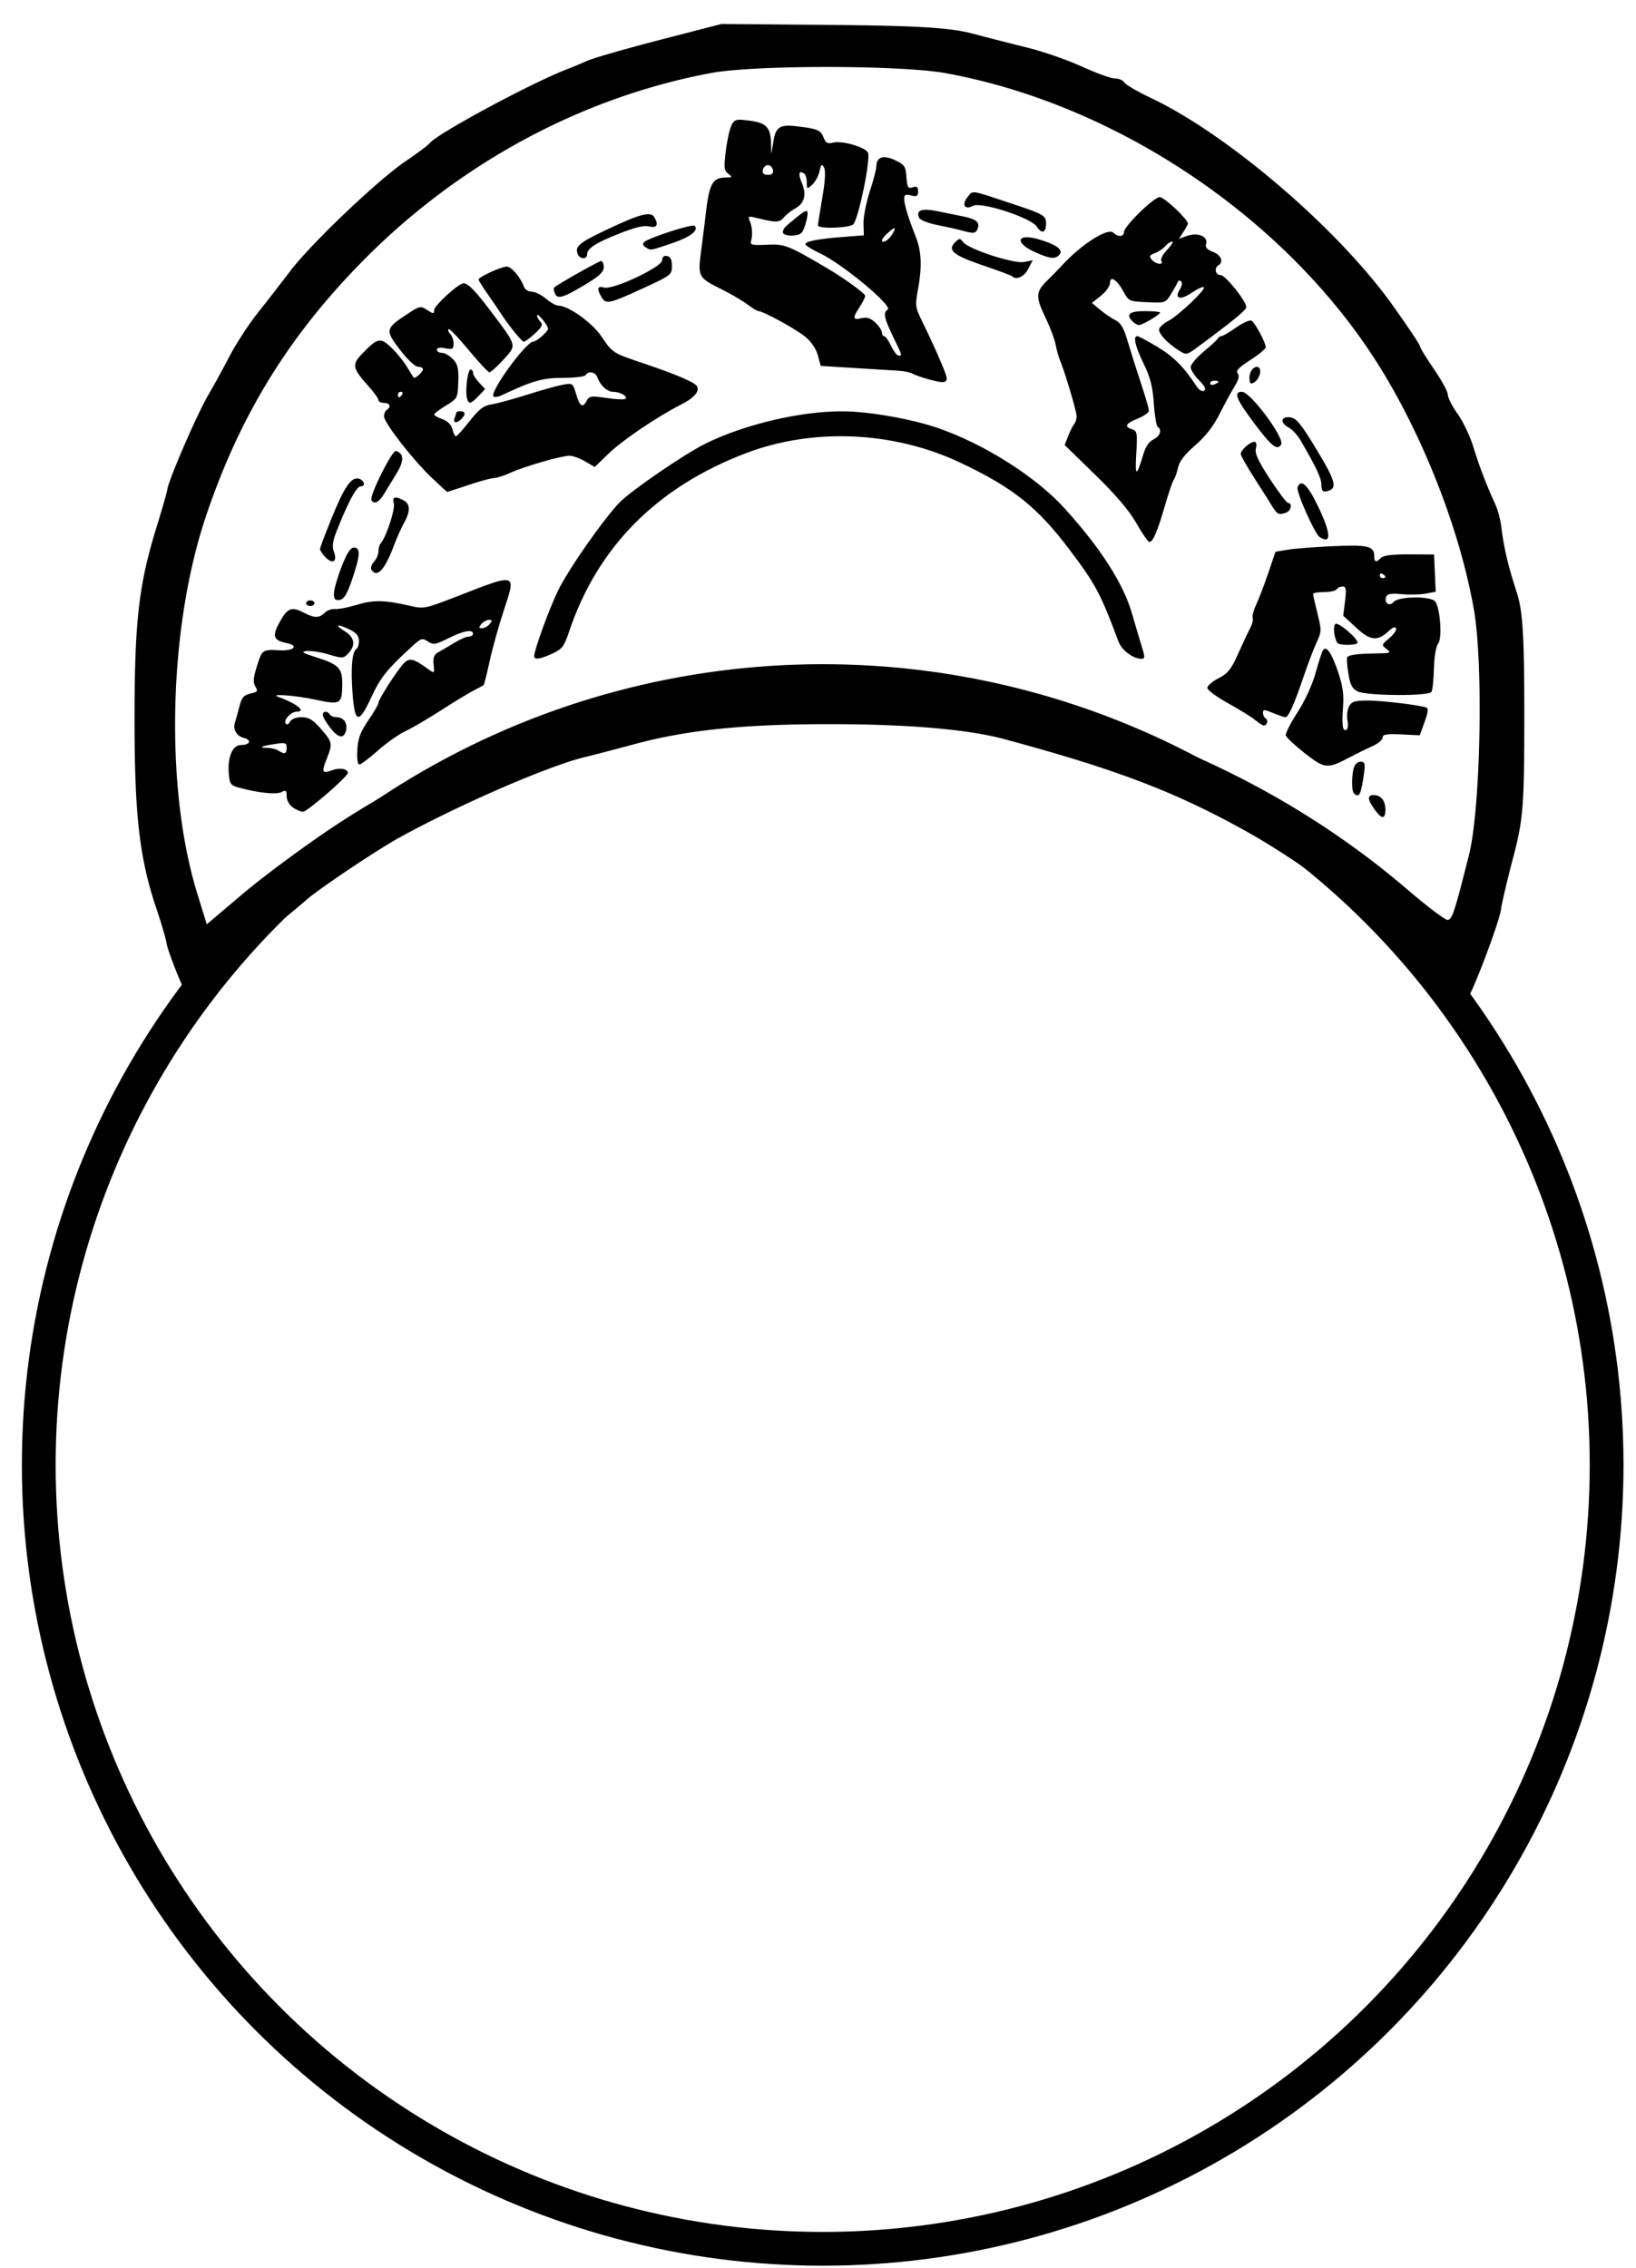 <svg xmlns="http://www.w3.org/2000/svg" xml:space="preserve" width="872" height="1209" viewBox="0 0 872 1209"><circle cx="438.499" cy="780.88" r="417.838" style="fill:none;stroke:#000;stroke-width:18;stroke-dasharray:none;stroke-opacity:1"/><path d="M95.136 520.7c-3.252-7.838-6.121-15.923-6.377-17.967s-2.711-10.408-5.456-18.586c-9.013-26.855-11.632-49.804-11.594-101.602.037-51.585 2.274-70.936 11.744-101.602 2.947-9.54 5.501-18.461 5.678-19.824.683-5.282 15.904-40.415 22.012-50.808 2.805-4.774 7.889-14.04 11.296-20.59 3.408-6.552 10.098-16.827 14.869-22.836a1595 1595 0 0 0 17.346-22.344c11.187-14.73 46.518-48.387 61.476-58.563 6.395-4.351 12.186-8.677 12.867-9.613 3.54-4.86 53.867-31.997 73.104-39.417 2.726-1.052 7.744-3.132 11.152-4.624s20.84-6.499 38.74-11.127l32.547-8.415 59.143.523c45.643.403 62.68 1.453 74.632 4.6a2689 2689 0 0 0 30.078 7.7c8.025 1.994 20.778 6.454 28.34 9.913s15.427 6.29 17.478 6.29 4.332.974 5.069 2.165c.736 1.191 7.214 4.954 14.395 8.362 41.06 19.487 99.627 69.74 128.557 110.307 8.03 11.26 14.6 21.096 14.6 21.857s3.345 6.246 7.434 12.19c4.089 5.942 7.434 12.104 7.434 13.693 0 1.588 2.364 6.207 5.253 10.265 2.89 4.057 6.671 12.035 8.404 17.729 3.083 10.126 6.859 19.985 11.654 30.428 1.315 2.863 2.78 8.439 3.255 12.39 1.302 10.821 3.641 20.721 8.137 34.443 3.251 9.922 4.06 23.005 4.06 65.67 0 48.135-.567 55.431-5.876 75.581-3.232 12.267-6.165 24.75-6.519 27.74-.795 6.735-15.626 45.784-18.544 48.83-1.233 1.286-8.73-4.517-17.75-13.737-8.588-8.78-20.81-20.147-27.157-25.26-6.348-5.112-15.627-13.149-20.62-17.858s-10.163-8.563-11.486-8.563-3.753-1.131-5.4-2.513c-4.408-3.701-21.543-14.85-31.49-20.489-39.427-22.35-71.09-34.558-132.579-51.122-19.12-5.15-51.247-7.9-92.567-7.921-45.889-.025-76.135 3.076-104.441 10.707-10.223 2.756-22.083 5.848-26.357 6.873-19.19 4.6-67.007 25.36-98.788 42.89-12.256 6.76-43.36 27.622-49.801 33.404-2.622 2.353-10.332 8.72-17.133 14.15s-19.133 16.86-27.407 25.4c-8.273 8.541-15.595 15.53-16.27 15.53-.677 0-3.89-6.413-7.142-14.25m80.582-78.67c64.24-43.07 137.929-69.97 214.643-78.353 31.666-3.46 102.537-1.506 129.856 3.582 88.291 16.444 167.027 53.019 229.714 106.708 10.516 9.007 20.23 16.376 21.588 16.376 2.452 0 3.713-3.81 11.478-34.694 6.151-24.462 7.71-101.257 2.647-130.418-7.77-44.763-29.293-98.39-55.017-137.092C680.73 113.072 592.733 55.15 504.066 39.004c-23.937-4.358-101.781-4.42-124.956-.1-68.082 12.692-132.858 47.303-183.716 98.16-40.763 40.764-67.43 83.818-85.71 138.377-19.961 59.58-21.878 144.72-4.524 200.906l5.051 16.355 19.124-16.198c10.518-8.91 31.39-24.423 46.383-34.475" style="fill:#000;stroke-width:2.478"/><path d="M732.585 431.373c-3.77-5.295-3.89-7.555-.397-7.555 3.85 0 6.227 2.942 6.227 7.71 0 5.323-1.967 5.27-5.83-.155m-576.506-.967c-1.897-1.33-3.295-3.866-3.295-5.983 0-3.133-.41-3.455-2.779-2.187-2.737 1.465-13.1.33-23.166-2.537-3.948-1.125-4.5-1.988-4.914-7.674-.632-8.69 2.07-14.894 6.489-14.894 4.874 0 5.939-2.697 1.504-3.81-3.832-.962-5.899-4.598-4.669-8.212.386-1.134 1.414-4.848 2.285-8.252 1.307-5.11 2.343-6.356 5.95-7.148 3.824-.84 4.152-1.304 2.638-3.727-1.358-2.175-1.17-4.535.871-11.014 2.764-8.767 2.836-8.816 12.294-8.325 7.404.385 10.159-2.517 3.629-3.823-7.33-1.466-8.057-3.703-3.722-11.459 4.129-7.387 6.29-8.158 13.026-4.644 5.4 2.816 7.987 2.794 10.873-.091 1.268-1.268 3.722-2.16 5.454-1.981 1.731.178 7.038-.849 11.792-2.282 8.903-2.685 14.722-2.559 28.421.615 7.166 1.66 8.007 1.486 25.205-5.226 31.7-12.37 31.241-12.512 24.575 7.592-2.641 7.965-6.029 20.095-7.528 26.955s-2.945 12.663-3.215 12.896c-.269.233-2.674 1.536-5.344 2.894s-10.468 6.09-17.328 10.516c-6.86 4.425-15.408 9.426-18.998 11.113s-10.243 6.38-14.786 10.43-8.951 7.362-9.795 7.362c-.92 0-1.359-3.122-1.095-7.784.344-6.082 1.623-9.519 5.85-15.717 2.975-4.363 5.41-8.564 5.41-9.337 0-1.821 9.665-16.93 13.384-20.921 3.078-3.305 5.215-2.838 13.062 2.854 3.456 2.506 3.465 2.499 2.966-2.382-.378-3.692.228-5.297 2.463-6.525 1.631-.896 5.453-3.15 8.494-5.008 3.04-1.86 6.543-3.38 7.783-3.38s2.256-.668 2.256-1.483c0-2.55-5.046-1.633-13.094 2.377-6.974 3.476-8.066 3.647-10.963 1.724-2.955-1.962-3.625-1.764-8.23 2.441-13.359 12.195-17.037 16.753-21.75 26.952-6.914 14.967-9.022 14.496-10.213-2.282-.954-13.44-.178-21.724 2.172-23.176.71-.439 1.291-2.378 1.291-4.308 0-2.457-1.403-4.21-4.675-5.843-6.65-3.318-8.846-2.882-3.109.616 5.476 3.339 6.22 7.533 2.116 11.937-2.577 2.766-3.065 2.794-10.482.591-4.28-1.27-9.568-2.096-11.753-1.835-3.205.383-2.254 1.02 4.923 3.293 12.16 3.851 14.09 5.78 14.062 14.059-.037 11.028-.801 11.484-14.355 8.572-10.666-2.292-24.943-3.35-19.722-1.462 9.876 3.572 15.19 7.857 9.742 7.857-2.936 0-7.012 4.352-5.844 6.24.598.969 1.468.645 2.31-.86.821-1.466 3.264-2.415 6.219-2.415 3.87 0 5.982 1.28 10.304 6.242 6.194 7.11 6.323 7.795 3.029 16.029-2.819 7.043-2.354 7.991 2.932 5.982 3.953-1.503 8.373-.75 8.373 1.425 0 1.963-21.664 20.73-23.93 20.73-1.154 0-3.58-1.038-5.393-2.307m-3.295-31.81c0-2.672-.656-2.882-6.3-2.017-7.334 1.123-9.067 2.025-3.954 2.058 1.97.012 4.583.67 5.807 1.46 3.347 2.163 4.447 1.792 4.447-1.5m108.23-65.958c1.502-1.809 1.431-2.224-.377-2.224-1.224 0-3.055 1-4.07 2.224-1.501 1.809-1.43 2.224.378 2.224 1.223 0 3.055-1 4.07-2.224m460.598 90.192c-1.224-1.224-1.255-8.986-.054-13.467.512-1.91 2.048-3.336 3.593-3.336 2.263 0 2.58.899 1.955 5.56-1.607 12.013-2.63 14.106-5.494 11.243m-26.193-21.37c-5.3-4.155-9.838-8.421-10.085-9.482-.246-1.061 2.561-6.58 6.239-12.264 3.92-6.061 7.896-14.705 9.613-20.902 1.61-5.811 3.366-11.275 3.902-12.14 1.769-2.863 4.645 1.203 8.11 11.462 2.531 7.492 3.17 12.065 2.64 18.882-.751 9.658-.187 13.201 1.898 11.913.72-.445.929-2.702.466-5.017s-.085-5.625.842-7.356c1.404-2.624 3.044-3.146 9.872-3.146 7.457 0 27.015 2.315 31.254 3.7 1.261.411 1.03 2.53-.842 7.7l-2.583 7.132-9.907-.462c-7.888-.369-9.906-.024-9.906 1.692 0 1.185-2.502 3.271-5.56 4.635s-8.562 4.062-12.231 5.994c-11.724 6.175-13.019 6.047-23.722-2.341m-519.58-13.736c-2.08-2.727-3.782-5.73-3.782-6.672 0-2.103 2.455-2.256 3.707-.23.504.815 2.13 1.482 3.612 1.482 3.756 0 6.06 3.25 5.048 7.12-1.21 4.632-4.208 4.039-8.585-1.7m493.15-3.945c-1.897-1.58-8.402-5.609-14.456-8.95-6.053-3.342-11.006-7.016-11.006-8.166s2.686-3.46 5.97-5.136c4.952-2.526 6.729-4.744 10.411-13.003 2.443-5.476 5.339-11.625 6.435-13.663 1.097-2.039 1.704-4.51 1.349-5.493s.476-4.15 1.847-7.04 4.252-10.425 6.402-16.746l3.91-11.493 6.671-1.093c3.67-.602 14.597-1.446 24.284-1.876 18.461-.82 21.677-.023 21.677 5.375 0 3.274.974 3.504 3.624.854 1.307-1.307 6.173-1.905 15.09-1.853l13.162.076.437 9.928.436 9.928-5.338 1.001c-2.936.551-8.693.68-12.793.285-5.589-.536-7.66-.185-8.268 1.402-1.274 3.319 1.759 5.395 3.976 2.723 2.487-2.997 19.675-3.216 22.11-.282 2.712 3.268 3.897 19.768 1.618 22.514-1.142 1.376-2.065 6.827-2.234 13.197-.159 5.968-.75 11.6-1.316 12.514-1.474 2.385-34.597 2.172-39.392-.254-2.924-1.479-3.961-3.518-4.95-9.73-.688-4.323-.92-8.191-.514-8.597 1.204-1.203 5.662-1.763 15.006-1.883 8.138-.105 8.59-.284 5.93-2.344-2.803-2.173-2.768-2.321 1.38-5.76 2.342-1.94 4-4.302 3.685-5.247-.368-1.105-1.71-.659-3.76 1.252-6.184 5.761-9.854 5.423-17.474-1.61l-6.955-6.42.964-7.784c.79-6.384.56-7.783-1.28-7.783-1.233 0-2.655.667-3.159 1.482-.504.816-3.546 1.483-6.76 1.483s-5.842.458-5.842 1.017c0 .56 1.057 5.235 2.35 10.39 2.237 8.918 2.21 9.678-.55 15.662-1.594 3.46-4.697 11.627-6.895 18.15-4.92 14.603-8.005 21.498-9.62 21.498-.677 0-3.648-1.01-6.602-2.243-4.658-1.947-5.37-1.959-5.37-.088 0 1.186.678 2.576 1.507 3.088 1.546.955.613 3.73-1.224 3.642-.564-.027-2.576-1.343-4.473-2.924m69.425-76.259c0-.36-.668-1.066-1.483-1.57s-1.483-.21-1.483.654c0 .863.668 1.57 1.483 1.57s1.483-.294 1.483-.654M284.736 349.72c0-3.242 7.977-25.16 12.692-34.872 5.552-11.439 24.345-38.322 32.946-47.13 6.222-6.373 34.366-25.649 45.543-31.193 20.663-10.25 50.607-17.338 73.009-17.28 14.19.037 37.272 4.112 51.53 9.097 24.542 8.581 51.7 25.845 66.818 42.474 19.336 21.271 31.561 40.341 36.122 56.35 1.555 5.456 3.817 13.09 5.026 16.963 1.915 6.135 1.92 7.043.046 7.043-4.526 0-10.557-4.506-12.31-9.197-9.585-25.655-12.08-30.352-25.815-48.602-17.348-23.052-30.297-33.407-58.424-46.721-35.62-16.861-78.558-18.744-114.504-5.022-47.474 18.123-79.049 50.08-94.181 95.319-2.57 7.682-3.658 9.09-8.86 11.458-6.684 3.042-9.637 3.445-9.637 1.313zm428.025-7.073c-1.803-3.214-2.343-9.198-.91-10.084 1.587-.981 11.738 7.67 11.738 10.004 0 1.506-9.986 1.58-10.828.08m-549.598-21.128c0-.815 1-1.482 2.224-1.482 1.223 0 2.223.667 2.223 1.482 0 .816-1 1.483-2.223 1.483-1.224 0-2.224-.667-2.224-1.483m14.826-5.114c0-2.111 1.812-8.496 4.026-14.188 2.895-7.44 4.77-10.35 6.672-10.35 3.592 0 3.332 4.298-1.033 17.05-2.695 7.875-4.29 10.493-6.609 10.852-2.422.376-3.056-.323-3.056-3.364m19.957-12.77c-.536-.867.092-2.754 1.395-4.194s2.37-3.933 2.37-5.54.563-3.557 1.25-4.332c2.917-3.282 7.849-18.447 6.935-21.324-1.083-3.414.742-3.946 5.255-1.53 3.596 1.924 3.646 5.878.153 12.134-1.494 2.675-3.956 8.2-5.473 12.277-4.703 12.648-9.003 17.172-11.885 12.509m-24.917-7.066c-1.35-1.491-2.453-3.258-2.453-3.926s2.815-8.153 6.256-16.633c6.579-16.212 10.27-21.671 14.142-20.92 3.115.604 4.198 4.16 1.266 4.16-2.221 0-6.64 8.246-12.898 24.073-2.009 5.08-2.401 8.012-1.419 10.596 2.146 5.644-.76 7.218-4.894 2.65M605.7 278.893c-3.88-6.796-10.93-15.088-21.972-25.842l-16.258-15.835 1.942-4.922c1.069-2.707 2.503-5.555 3.188-6.33.685-.774 1.245-2.632 1.245-4.129 0-2.59-6.315-23.774-8.956-30.045-.687-1.63-1.695-5.3-2.24-8.154-.544-2.854-2.918-9.182-5.275-14.063-5.455-11.294-5.382-13.973.533-19.747 2.65-2.586 6.188-6.211 7.861-8.056 10.287-11.338 24.768-20.614 27.663-17.72 2.397 2.398 5.618 2.227 5.618-.297 0-3.09 15.957-18.695 19.117-18.695 2.388 0 14.983 11.856 14.983 14.103 0 .455-1.07 2.461-2.379 4.458l-2.38 3.632 4.499-1.568c5.624-1.96 11.202.47 9.971 4.345-.583 1.84.43 3.02 3.636 4.229 4.362 1.647 5.888 5.316 2.962 7.124-2.45 1.515-1.67 5.186 1.112 5.233 2.62.044 13.714 13.898 13.714 17.124 0 1.53-7.66 7.796-26.473 21.655-5.096 3.754-5.614 3.848-9.11 1.66-6.611-4.136-11.657-9.634-10.827-11.797.445-1.16 2.643-3.057 4.884-4.216 5.253-2.716 20.08-16.757 18.92-17.917-.486-.487-3.414.833-6.505 2.933-6.106 4.15-9.411 3.186-6.279-1.83 1.056-1.69 1.353-3.603.66-4.252-.692-.649-1.503-.512-1.803.303-.299.816-1.884 3.681-3.522 6.369-2.941 4.824-3.102 4.88-12.797 4.447-9.507-.424-9.906-.6-12.556-5.552-3.437-6.425-7.24-8.895-7.24-4.704 0 1.613-2.168 4.67-4.818 6.794l-4.819 3.862 4.448 3.705c2.447 2.038 6.116 4.524 8.155 5.524 2.732 1.34 4.39 4.154 6.306 10.702 1.43 4.886 4.598 14.908 7.042 22.272s4.443 14.207 4.443 15.208c0 1.002-2.669 2.889-5.93 4.194-6.54 2.617-7.444 4.336-3.019 5.74 2.665.846 2.851 1.96 2.19 13.073-.742 12.466.135 12.482 3.823.07 1.172-3.943 3.09-6.723 5.347-7.752 3.484-1.588 4.698-5.211 2.252-6.723-.698-.431-1.63-6.058-2.071-12.504-.616-8.99-1.876-13.917-5.404-21.15-4.53-9.284-5.772-14.664-3.387-14.664.667 0 5.504 2.578 10.749 5.73 8.623 5.182 14.045 10.635 20.757 20.878 1.393 2.125 3.036 3.112 4.094 2.458 1.226-.758.401-2.457-2.698-5.556-2.455-2.455-4.464-5.606-4.464-7.001s3.17-5.162 7.042-8.369c3.874-3.207 7.265-6.35 7.537-6.985s1.086-1.155 1.81-1.155 4.27-2.082 7.881-4.628c3.611-2.545 7.31-4.168 8.219-3.606 1.882 1.164 7.541 11.762 7.541 14.124 0 .858-3.711 3.934-8.248 6.836-6.106 3.906-7.854 5.75-6.732 7.103 1.07 1.288.588 3.33-1.635 6.936-1.733 2.811-5.344 9.46-8.025 14.777-3.27 6.483-7.542 11.968-12.975 16.66-5.548 4.789-8.427 8.517-9.136 11.831-.569 2.661-1.563 5.506-2.21 6.321-.645.816-2.844 7.253-4.885 14.306-3.929 13.576-6.293 19.053-8.224 19.053-.648 0-3.75-4.503-6.892-10.008m43.758-75.4c0-.321-1-.583-2.224-.583-1.223 0-2.224.646-2.224 1.436s1.001 1.052 2.224.582c1.223-.469 2.224-1.115 2.224-1.436m-30.468-64.456c-.545-.882.875-3.55 3.155-5.93s3.436-4.328 2.568-4.328-2.467 1.07-3.553 2.379-3.575 2.987-5.531 3.73c-2.939 1.118-3.24 1.736-1.733 3.553 2.082 2.508 6.603 3.038 5.094.596m84.374 147.247c-2.593-1.67-12.622-24.3-11.762-26.54 1.846-4.81 5.472-1.319 11.241 10.825 6.65 13.995 6.841 19.784.521 15.715m-25.196-16.286c-1.371-2.243-5.723-9.12-9.671-15.283s-7.178-11.897-7.178-12.743c0-2.02 4.936-6.445 7.187-6.445 1.114 0 1.441 1.29.889 3.492-.659 2.623 1.2 6.677 7.478 16.308 4.595 7.05 8.98 12.817 9.744 12.817 2.323 0 1.55 4.07-.956 5.031-3.898 1.496-4.894 1.073-7.493-3.177m-480.17-3.345c-1.312-2.124 11.052-26.95 13.085-26.272 4.35 1.45 4.395 5.276.142 12.214-2.379 3.88-5.355 8.754-6.613 10.83-2.643 4.36-5.156 5.586-6.614 3.228m31.882-12.223c-10.08-9.62-25.204-29.139-25.204-32.525 0-1.382.667-2.924 1.482-3.428 2.507-1.55 1.645-3.706-1.482-3.706-1.631 0-2.966-.666-2.966-1.479s-2.238-3.982-4.975-7.042c-9-10.066-9.362-11.805-3.687-17.705 8.221-8.548 9.73-8.857 15.59-3.193 2.821 2.726 6.535 7.29 8.254 10.145s3.326 5.45 3.573 5.77c.677.88 4.967-2.98 4.967-4.47 0-.715-1.195-1.3-2.657-1.3-1.506 0-5.65-3.909-9.568-9.026-8.003-10.45-7.842-11.317 3.48-18.809 7.004-4.634 7.445-4.731 10.986-2.411 3.26 2.135 3.69 2.151 3.69.138 0-2.45 13.014-14.345 15.71-14.361 2.507-.015 6.519 4.177 15.6 16.3 12.964 17.305 12.81 16.636 5.61 24.447-3.39 3.678-6.726 6.687-7.414 6.687s-5.69-5.366-11.116-11.923-10.237-11.55-10.693-11.095-.038 1.618.926 2.583 1.755 3.272 1.755 5.127c0 2.957-.549 3.263-4.448 2.483-2.833-.566-4.448-.284-4.448.779 0 .917 1.218 1.668 2.707 1.668s4.126 1.51 5.86 3.356c2.576 2.742 3.098 4.963 2.853 12.144-.295 8.63-.413 8.857-6.554 12.582-3.44 2.087-6.276 4.229-6.302 4.76-.025.532 1.932 1.657 4.35 2.5 2.816.982 4.738 2.898 5.35 5.334.524 2.091 1.39 3.802 1.924 3.802s3.816-3.643 7.293-8.095c5.113-6.546 7.378-8.26 11.841-8.962 3.036-.477 11.524-2.782 18.863-5.123 7.339-2.34 15.799-4.711 18.8-5.268 5.374-.998 5.484-.92 7.277 5.063 1.996 6.662 3.443 7.513 5.677 3.34 1.312-2.452 2.415-2.594 10.556-1.362 5 .757 9.516.952 10.034.433 1.33-1.33-2.817-3.698-6.524-3.725-3.252-.024-6.92-3.4-8.483-7.807-1-2.821-4.732-3.49-6.202-1.112-.504.816-5.964 1.483-12.134 1.483-10.877 0-16.005 1.46-32.713 9.31-1.833.862-3.76 1.14-4.283.618-2.254-2.254 17.21-29.09 21.215-29.251 1.793-.072 7.905-5.402 7.867-6.86-.05-1.892-5.827-8.887-5.865-7.101-.018.856.788 2.378 1.792 3.381 1.445 1.445.845 2.742-2.885 6.227-2.59 2.421-5.284 4.402-5.987 4.402-1.12 0-8.736-9.51-12.968-16.191-.816-1.288-3.651-5.433-6.301-9.212s-4.819-7.266-4.819-7.749c0-1.343 12.073-6.878 15.004-6.878 2.533 0 7.316 5.605 9.172 10.749.514 1.427 2.361 2.594 4.104 2.594s5.15 1.668 7.573 3.707 5.322 3.706 6.442 3.706c5.42 0 17.995 8.887 23.071 16.304 6.3 9.205 5.709 8.832 23.59 14.871 16.11 5.441 26.133 9.723 27.344 11.683 1.731 2.802-1.268 6.328-8.498 9.992-12.736 6.454-31.314 19.058-38.768 26.303l-7.121 6.92-5.095-3.006c-2.803-1.653-6.559-3.008-8.347-3.01-4.392-.007-24.065 5.67-31.518 9.095-3.316 1.524-7.2 2.77-8.634 2.77s-7.575 1.668-13.648 3.706c-6.073 2.04-11.195 3.707-11.381 3.706-.187 0-4.01-3.503-8.494-7.783m-15.567-44.107c.504-.816.21-1.483-.654-1.483s-1.57.667-1.57 1.483c0 .815.294 1.482.654 1.482.359 0 1.066-.667 1.57-1.482m490.002 48.152c0-3.556-2.803-9.517-11.287-24.005-1.535-2.62-4.293-5.569-6.13-6.552-4.777-2.557-4.336-6.047.69-5.462 3.384.394 5.674 3.185 14.284 17.408 10.455 17.272 11.242 20.836 4.878 22.088-1.77.349-2.435-.601-2.435-3.477m-36.165-33.33c-9.38-12.56-10.799-16.305-6.179-16.305 4.53 0 22.931 24.795 20.873 28.125-2.1 3.398-5.182.918-14.694-11.82m-425.826-2.341c.495-1.29.9-2.625.9-2.966 0-.34 1-.62 2.223-.62 2.681 0 2.867 1.73.445 4.152-2.533 2.533-4.63 2.2-3.569-.566m6.528-10.628c-.99-3.971.442-15.197 1.94-15.197.73 0 1.327.791 1.327 1.758s1.45 3.302 3.224 5.19l3.223 3.43-3.482 3.707c-4.119 4.385-5.36 4.606-6.232 1.112m246.226-9.947c-3.773-1.037-7.735-2.425-8.804-3.086-1.069-.66-4.32-1.344-7.224-1.518s-13.456-.826-23.447-1.45l-18.166-1.131-1.514-5.626c-.93-3.45-3.54-7.294-6.747-9.938-4.902-4.041-22.428-13.635-24.906-13.635-.618 0-3.246-1.595-5.842-3.544-2.596-1.948-8.763-5.563-13.704-8.033-12.777-6.386-12.869-6.564-10.938-21.228.899-6.828 1.935-15.084 2.303-18.345 1.89-16.76 3.603-19.979 10.683-20.063 3.608-.043 3.735-.226 1.39-2.007-2.258-1.714-2.418-3.26-1.278-12.343.718-5.711 2.099-11.869 3.07-13.684 1.598-2.985 2.497-3.204 9.432-2.302 8.98 1.168 11.304 3.534 11.558 11.763l.185 6.018 1.043-6.427c1.307-8.055 3.382-9.418 12.671-8.32 10.9 1.289 12.63 2.024 14.146 6.013 1.117 2.937 2.073 3.438 5.11 2.676 4.699-1.18 16.979 2.347 18.496 5.312 1.597 3.12-4.74 34.42-7.731 38.182-1.637 2.06-18.901 2.637-18.901.632 0-.672 1.047-7.32 2.327-14.772 1.543-8.98 1.85-14.403.914-16.078-1.193-2.132-1.57-1.818-2.412 2.017-.549 2.498-2.294 5.716-3.879 7.15-2.783 2.518-2.88 2.476-2.88-1.241 0-2.117-.712-4.29-1.582-4.827-2.759-1.704-3.107.323-.944 5.499 2.494 5.969 1.19 10.644-3.692 13.23-1.881.998-4.567 3.121-5.97 4.72-2.57 2.932-3.826 2.95-15.113.205-3.852-.937-4.187-.746-3.094 1.763 1.344 3.082 1.598 7.526.625 10.925-.511 1.784 1.04 2.097 8.538 1.723 9.371-.468 11.115.21 31.893 12.405 9.03 5.3 20.447 13.577 20.45 14.826 0 .816-1.322 3.484-2.942 5.93-3.924 5.924-3.728 7.185.934 6.015 2.9-.728 4.802-.132 7.413 2.322 1.933 1.815 3.514 4.185 3.514 5.266 0 1.08.543 1.965 1.208 1.965s2.321 2.335 3.682 5.19c1.361 2.853 3.153 5.188 3.981 5.188 2.025 0 2.106.28-2.941-10.139-4.776-9.86-5.366-12.84-2.848-14.396 2.973-1.837-24.2-24.412-36.142-30.025-3.705-1.742-7.113-3.774-7.571-4.516-1.039-1.68 5.458-3.047 19.874-4.18l11.12-.876-.175-6.285c-.097-3.456 1.404-11.13 3.335-17.054s3.511-11.934 3.511-13.359c0-5.037 3.68-6.302 9.877-3.393 5.148 2.416 5.735 3.278 6.15 9.04.4 5.54.835 6.251 3.336 5.457 2.22-.704 2.876-.206 2.876 2.18 0 2.56-.64 2.933-3.706 2.164-2.918-.733-3.707-.367-3.707 1.72 0 3.04 2.173 10.184 6.14 20.185 3.136 7.904 3.466 16.097 1.153 28.606-1.48 8.008-1.32 9.244 2.101 16.21 6.384 13.002 12.663 27.308 13.134 29.924.606 3.365-1.222 3.638-9.373 1.4m-19.945-76.696c1.251-1.786 2.012-3.51 1.69-3.83-.63-.631-6.76 5.113-6.76 6.335 0 1.907 3.028.411 5.07-2.505m-63.174-34.93c-.275-1.428-1.483-2.595-2.683-2.595-1.201 0-2.409 1.167-2.683 2.594-.351 1.82.45 2.595 2.683 2.595s3.033-.774 2.683-2.595m254.08 109.725c.547-4.74 5.658-6.792 5.658-2.271 0 2.896-2.629 6.335-4.843 6.335-.706 0-1.073-1.829-.815-4.064m-62.245-28.85c-3.902-3.9-1.94-5.633 6.375-5.633 4.485 0 8.154.343 8.154.763 0 1.094-9.338 6.637-11.193 6.644-.857.003-2.358-.795-3.336-1.774m-283.103-12.94c-2.746-4.489-2.306-6.378 1.225-5.258 4.597 1.46 31.021-10.953 31.021-14.572 0-1.803.882-2.561 2.595-2.231 1.836.353 2.595 1.907 2.595 5.313 0 4.655-.49 5.04-14.827 11.628-18.623 8.56-20.276 8.934-22.61 5.12m-25.064-2.392c-.482-1.259-.628-2.531-.324-2.828 1.672-1.63 23.847-14.158 25.06-14.158.792 0 1.437 1.5 1.434 3.335 0 2.558-2.476 4.807-10.593 9.637-11.467 6.825-14.225 7.536-15.577 4.014m243.83-8.875c-.432-.43-7.361-3.016-15.4-5.745-15.886-5.393-19.227-8.116-15.064-12.279 2.351-2.351 2.703-2.363 4.422-.144 2.954 3.812 26.99 11.63 32.42 10.544l4.588-.918-2.411 4.663c-2.155 4.166-6.361 6.074-8.555 3.88m-231.534-11.818c-1.591-4.147.558-5.955 15.523-13.055 17.286-8.202 23.263-9.818 25.171-6.805 2.6 4.106 1.575 6.152-2.563 5.113-2.719-.682-7.596.475-15.938 3.78-12.749 5.052-17.209 7.954-17.209 11.197 0 2.715-3.923 2.534-4.984-.23m243.343-1.244c-10.768-4.92-9.135-9.972 2.164-6.693 9.416 2.733 13.447 5.615 11.365 8.125-2.249 2.71-5.135 2.404-13.529-1.432m-207.212-2.423c-1.43-.905-1.692-1.868-.741-2.728 2.64-2.388 25.758-9.841 26.92-8.68 2.405 2.405-2.26 5.985-12.162 9.334-11.857 4.01-11.125 3.902-14.017 2.074m73.38-7.448c-.56-.904.323-2.777 1.96-4.16 8.025-6.784 9.288-7.705 10.562-7.705.77 0 .576 2.76-.444 6.3-1.584 5.5-2.405 6.36-6.439 6.756-2.542.25-5.08-.286-5.64-1.19m94.884-1.53c-2.446-.672-8.327-1.996-13.068-2.941-4.974-.992-8.978-2.648-9.464-3.915-1.543-4.022 1.586-5.067 10.019-3.345 4.436.906 10.62 2.167 13.744 2.803 6.79 1.382 8.831 3.125 7.554 6.452-1.03 2.685-2.057 2.796-8.785.946m40.275-2.016c-3.115-4.754-29.655-13.398-33.998-11.073-4.376 2.341-6.195-.552-2.903-4.617 3.06-3.78.916-4.113 24.795 3.847 15.828 5.276 17.05 6.004 17.05 10.16 0 5.045-2.241 5.808-4.944 1.683" style="fill:#000;stroke-width:1.483"/></svg>